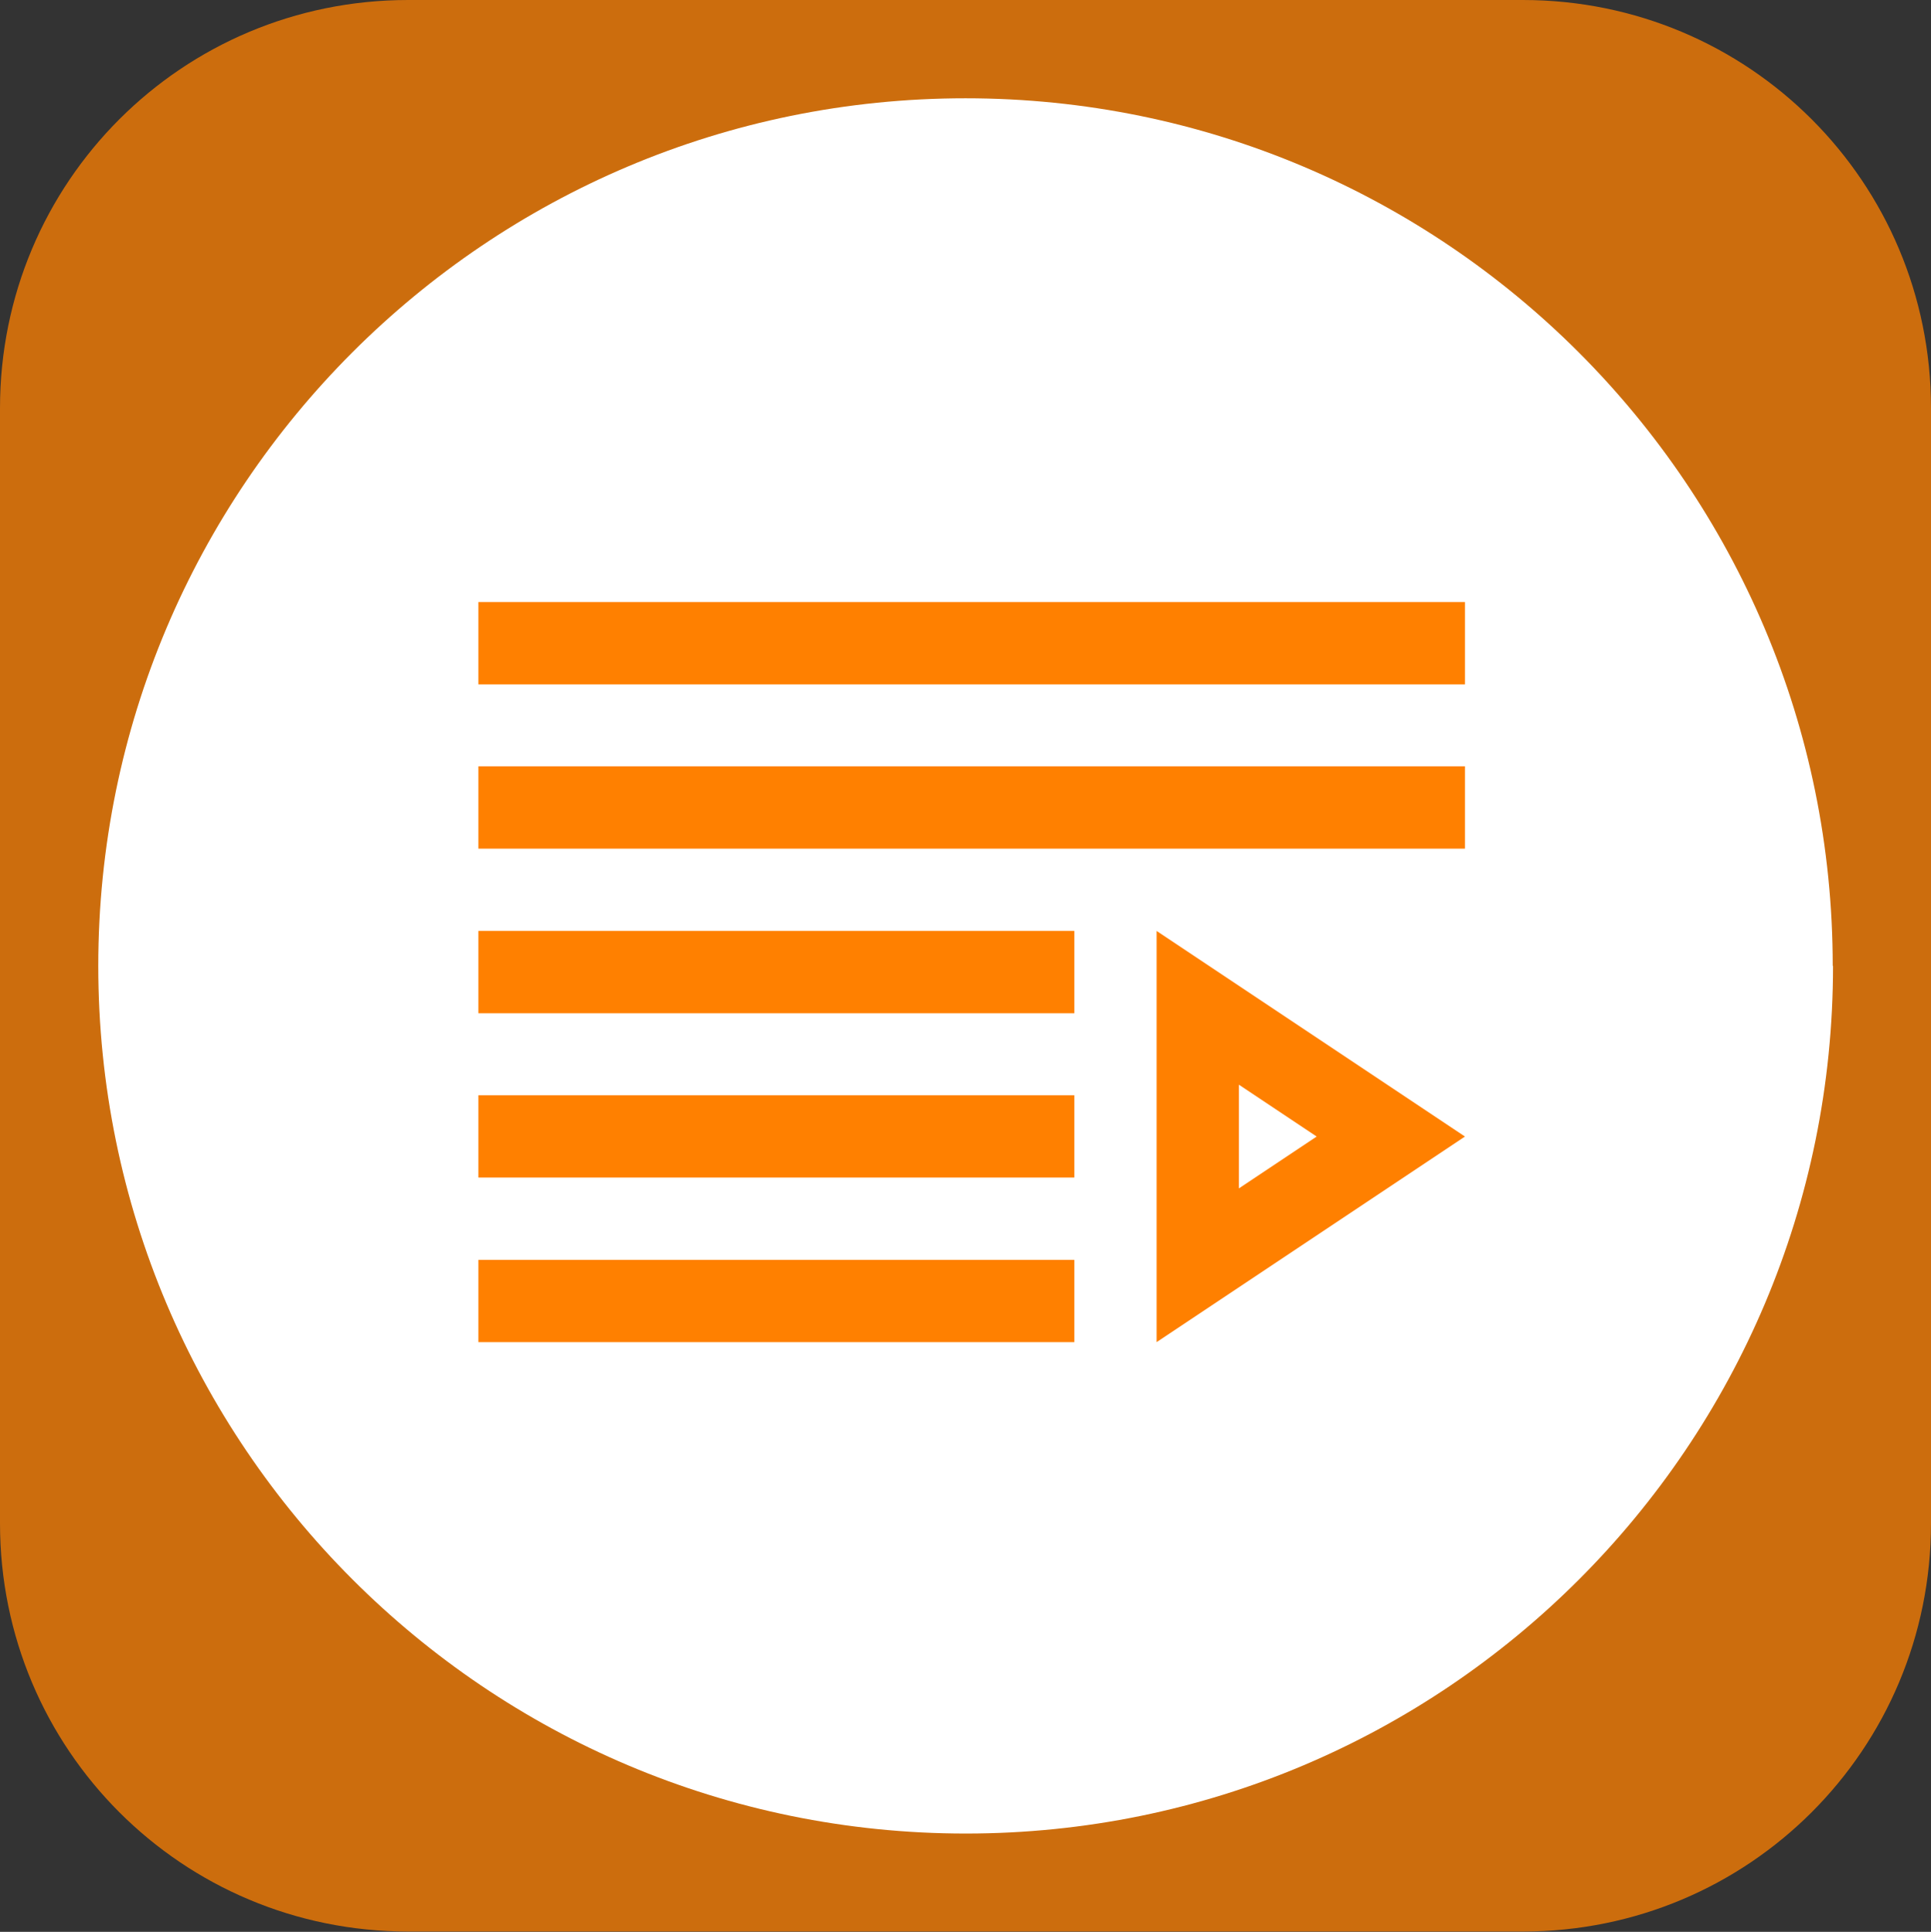 <?xml version="1.0" encoding="UTF-8"?>
<svg id="_图层_2" data-name="图层 2" xmlns="http://www.w3.org/2000/svg" viewBox="0 0 64.06 64.08">
  <rect x="0" y="0" width="64.06" height="64.08" fill="#333333" stroke="none"/>
  <defs>
    <style>
      .cls-1 {
        fill: #fff;
      }

      .cls-2, .cls-3 {
        fill: #ff8000;
      }

      .cls-3 {
        isolation: isolate;
        opacity: .75;
      }
    </style>
  </defs>
  <g id="_图层_1-2" data-name="图层 1">
    <path class="cls-3" d="M13.54,0C6.04,0,0,6.04,0,13.54V50.53c0,7.5,6.04,13.54,13.54,13.54H50.52c7.5,0,13.54-6.04,13.54-13.54V13.54c0-7.5-6.04-13.54-13.54-13.54H13.54Zm18.49,13.35c10.34,0,18.69,8.35,18.69,18.69s-8.35,18.69-18.69,18.69-18.69-8.35-18.69-18.69S21.7,13.35,32.03,13.35Z"/>
    <path class="cls-1" d="M60.81,32.04c0,15.9-12.88,28.78-28.77,28.78S3.26,47.93,3.26,32.04,16.14,3.26,32.03,3.26c15.89,0,28.77,12.88,28.77,28.78Z"/>
    <g>
      <path class="cls-2" d="M38.37,30.88v13.64l10.23-6.82-10.23-6.82Zm2.73,5.1l2.58,1.72-2.58,1.72v-3.44Z"/>
      <rect class="cls-2" x="15.87" y="41.79" width="19.77" height="2.73"/>
      <rect class="cls-2" x="15.87" y="36.33" width="19.77" height="2.73"/>
      <rect class="cls-2" x="15.87" y="30.88" width="19.77" height="2.73"/>
      <rect class="cls-2" x="15.87" y="25.42" width="32.73" height="2.73"/>
      <rect class="cls-2" x="15.87" y="19.97" width="32.73" height="2.73"/>
    </g>
  </g>
</svg>